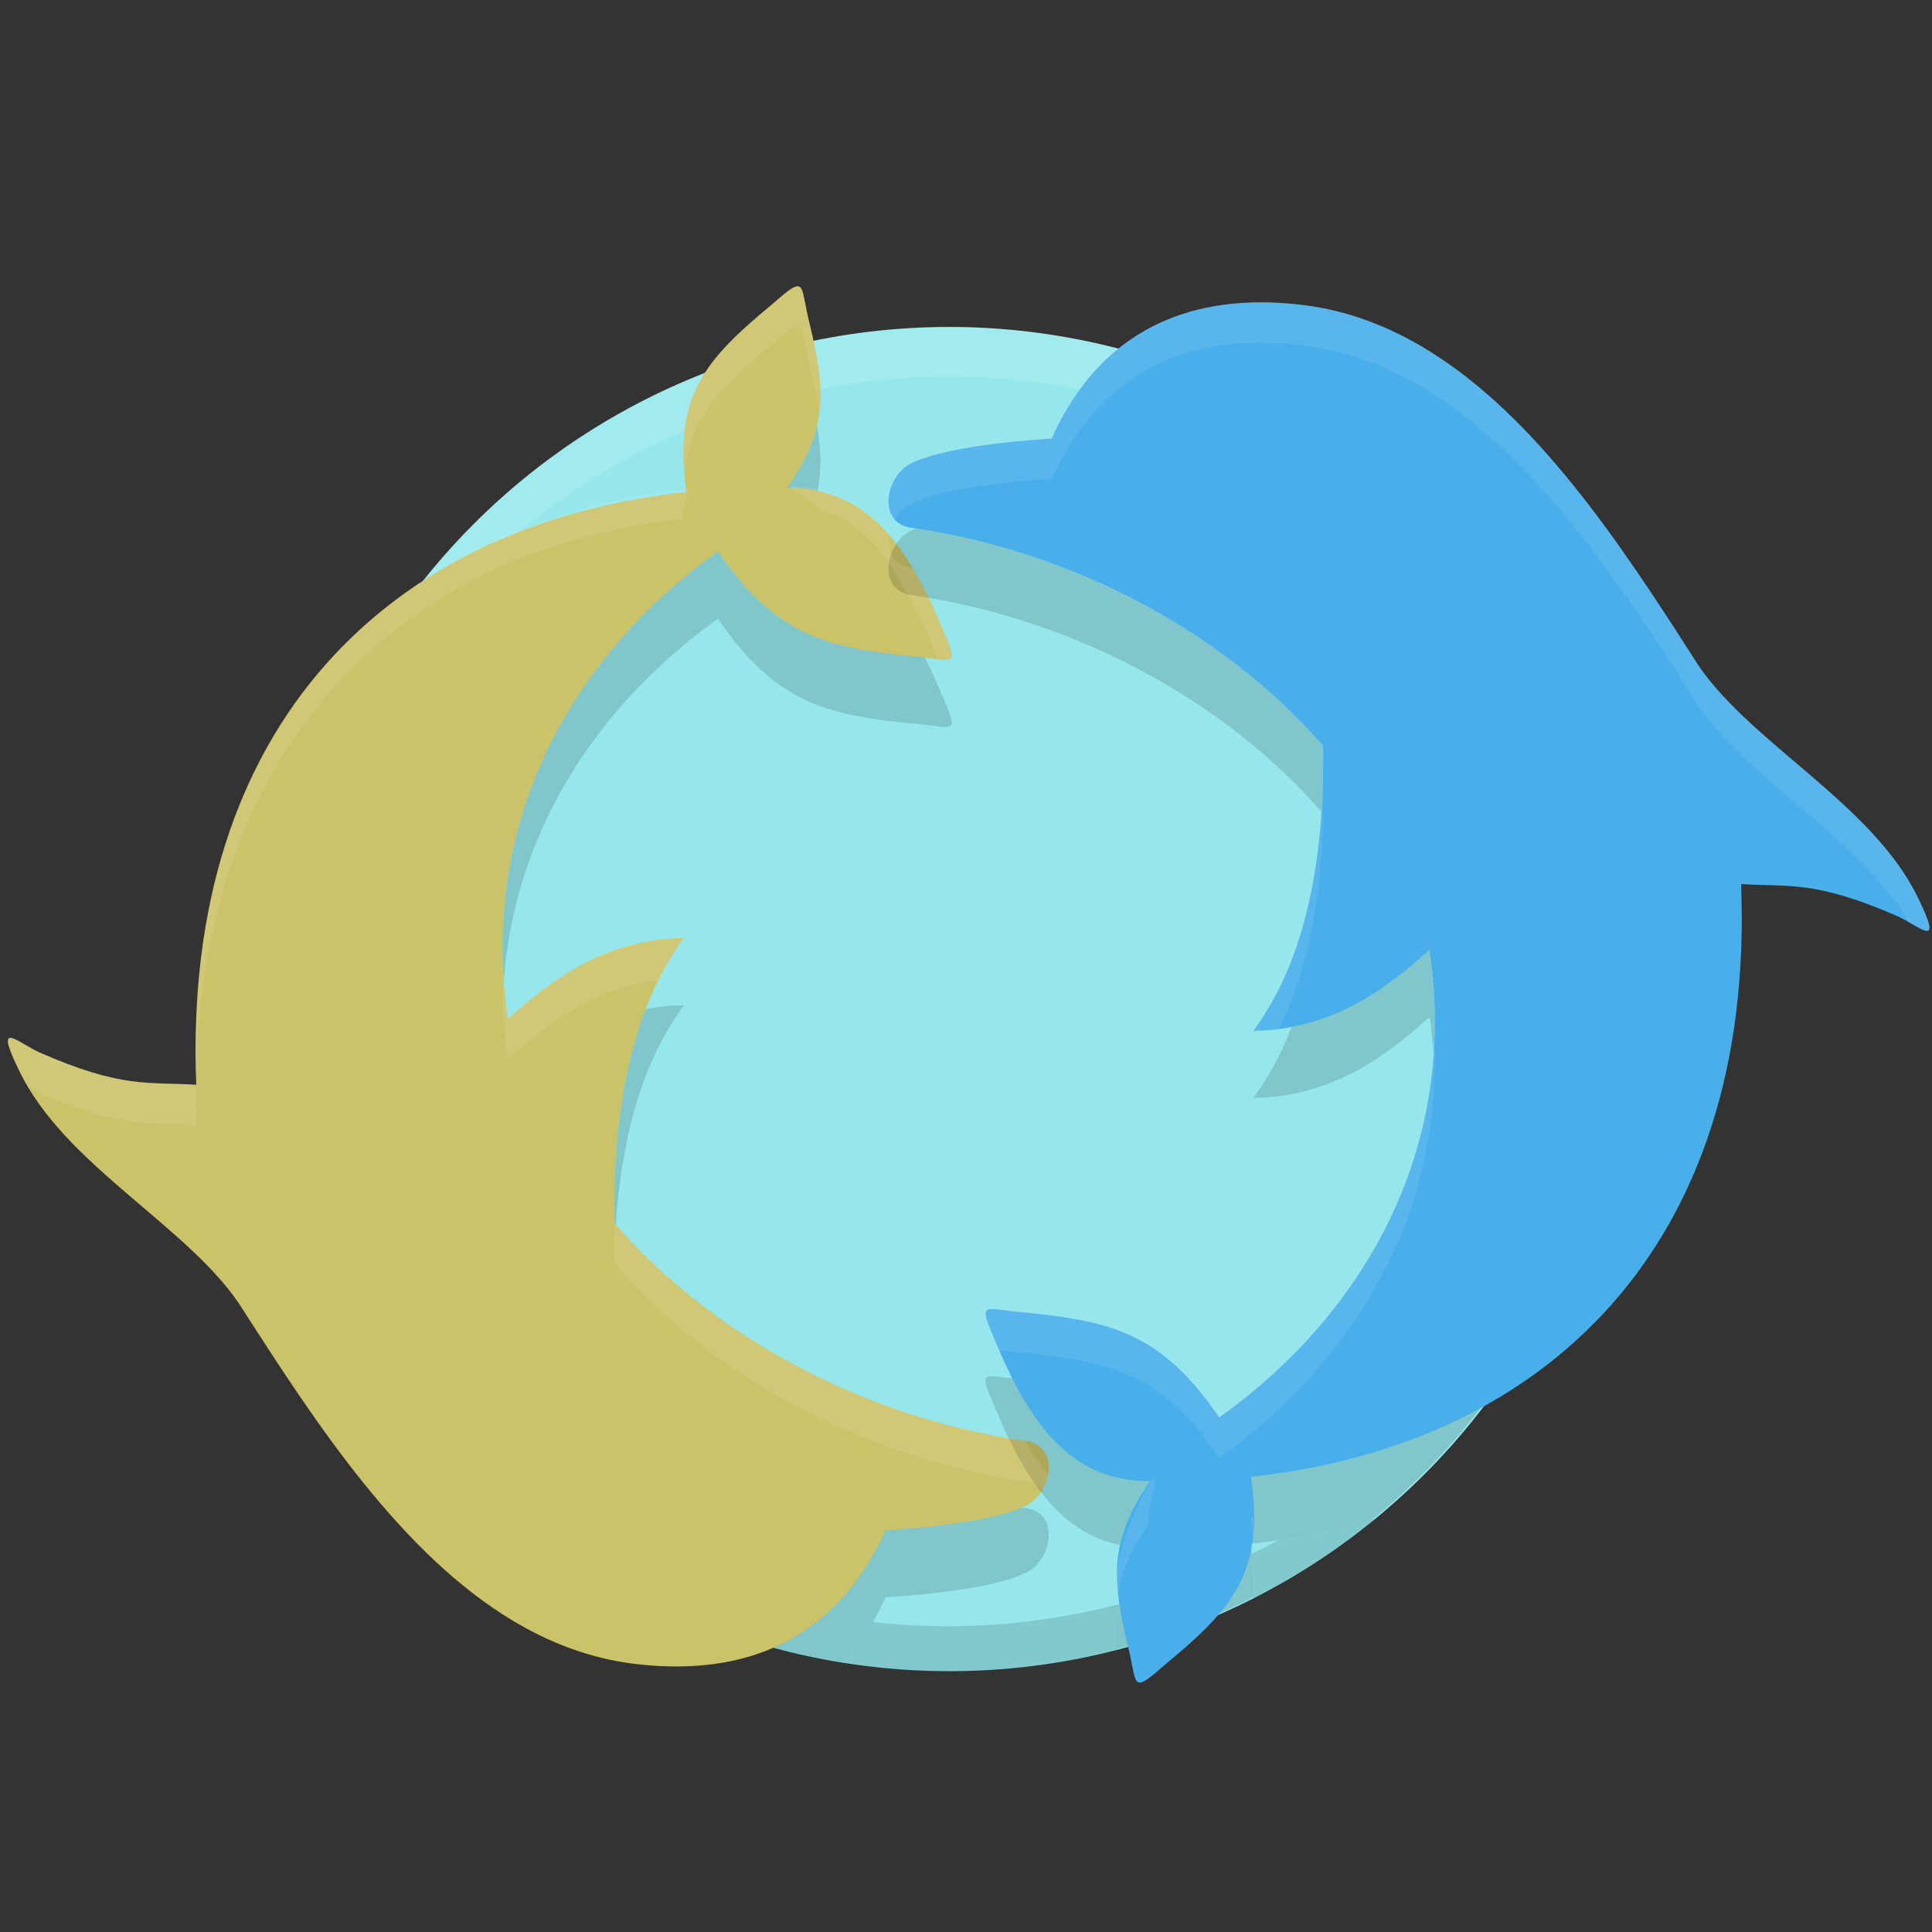 <?xml version="1.0" encoding="UTF-8" standalone="no"?>
<!-- Created with Inkscape (http://www.inkscape.org/) -->

<svg
   xmlns:dc="http://purl.org/dc/elements/1.1/"
   xmlns:cc="http://creativecommons.org/ns#"
   xmlns:rdf="http://www.w3.org/1999/02/22-rdf-syntax-ns#"
   xmlns:svg="http://www.w3.org/2000/svg"
   xmlns="http://www.w3.org/2000/svg"
   xmlns:sodipodi="http://sodipodi.sourceforge.net/DTD/sodipodi-0.dtd"
   xmlns:inkscape="http://www.inkscape.org/namespaces/inkscape"
   width="512"
   height="512"
   id="svg3779"
   version="1.1"
   inkscape:version="0.48.4 r9939"
   sodipodi:docname="mysql-workbench.svg">
  <rect width="100%" height="100%" fill="#333333" stroke="none"/>
  <defs
     id="defs3781">
    <clipPath
       clipPathUnits="userSpaceOnUse"
       id="clipPath4331">
      <path
         transform="matrix(0.68,0.422,-0.422,0.68,378.282,302.096)"
         d="m -449.316,-78.875 a 101.015,101.015 0 1 1 -202.031,0 101.015,101.015 0 1 1 202.031,0 z"
         sodipodi:ry="101.01525"
         sodipodi:rx="101.01525"
         sodipodi:cy="-78.87516"
         sodipodi:cx="-550.33112"
         id="path4333"
         style="fill:#81c8ff;fill-opacity:1;fill-rule:evenodd;stroke:none"
         sodipodi:type="arc" />
    </clipPath>
    <clipPath
       clipPathUnits="userSpaceOnUse"
       id="clipPath4337">
      <path
         transform="matrix(0.68,0.422,-0.422,0.68,378.282,302.096)"
         d="m -449.316,-78.875 a 101.015,101.015 0 1 1 -202.031,0 101.015,101.015 0 1 1 202.031,0 z"
         sodipodi:ry="101.01525"
         sodipodi:rx="101.01525"
         sodipodi:cy="-78.87516"
         sodipodi:cx="-550.33112"
         id="path4339"
         style="fill:#81c8ff;fill-opacity:1;fill-rule:evenodd;stroke:none"
         sodipodi:type="arc" />
    </clipPath>
  </defs>
  <sodipodi:namedview
     id="base"
     pagecolor="#ffffff"
     bordercolor="#666666"
     borderopacity="1.0"
     inkscape:pageopacity="0.0"
     inkscape:pageshadow="2"
     inkscape:zoom="0.4375"
     inkscape:cx="25.618017"
     inkscape:cy="2.6605107"
     inkscape:current-layer="layer1"
     showgrid="true"
     inkscape:grid-bbox="true"
     inkscape:document-units="px"
     inkscape:window-width="1360"
     inkscape:window-height="717"
     inkscape:window-x="0"
     inkscape:window-y="25"
     inkscape:window-maximized="1" />
  <g
     id="layer1"
     inkscape:label="Layer 1"
     inkscape:groupmode="layer"
     transform="translate(0,464)">
    <path
       sodipodi:type="arc"
       style="fill:#95e7eb;fill-opacity:1;fill-rule:evenodd;stroke:none"
       id="path4309"
       sodipodi:cx="-550.33112"
       sodipodi:cy="-78.87516"
       sodipodi:rx="101.01525"
       sodipodi:ry="101.01525"
       d="m -449.316,-78.875 a 101.015,101.015 0 1 1 -202.031,0 101.015,101.015 0 1 1 202.031,0 z"
       transform="matrix(1.498,0.93,-0.93,1.498,1002.586,430.729)" />
    <path
       style="fill:#ffffff;fill-opacity:0.114;fill-rule:evenodd;stroke:none"
       d="m 253.3,-377.386 c -60.16,-0.573 -119.144,29.39 -153.191,84.241 -19.456,31.344 -27.982,66.352 -26.657,100.635 1.069,-29.987 9.698,-60.089 26.657,-87.41 51.882,-83.583 161.702,-109.328 245.285,-57.447 52.197,32.4 81.784,87.423 84.035,144.512 2.151,-61.706 -27.814,-122.84 -84.035,-157.737 -28.732,-17.834 -60.581,-26.495 -92.094,-26.795 z"
       id="path4349"
       inkscape:connector-curvature="0" />
    <path
       style="fill:#000000;fill-opacity:0.129;fill-rule:evenodd;stroke:none"
       d="m 429.428,-205.322 c -0.965,30.203 -9.575,60.579 -26.657,88.099 -7.985,12.864 -17.335,24.322 -27.759,34.372 6.261,-2.403 12.253,-5.176 17.978,-8.335 3.444,-4.521 6.723,-9.194 9.781,-14.121 19.339,-31.156 27.856,-65.929 26.657,-100.015 z m -355.976,0.827 c -1.755,61.328 28.151,121.947 84.035,156.635 15.077,9.359 31.031,16.172 47.321,20.595 4.913,-2.114 9.576,-4.997 13.914,-8.817 -21.127,-3.94 -41.877,-11.748 -61.235,-23.764 -52.239,-32.426 -81.826,-87.511 -84.035,-144.65 z m 290.815,143.065 c -8.24,2.496 -16.829,4.427 -25.761,5.717 -2.207,1.233 -4.429,2.377 -6.681,3.513 0.483,4.34 0.596,8.21 0.344,11.71 11.334,-5.755 22.104,-12.755 32.098,-20.94 z m -33.063,9.506 c -30.743,15.357 -65.508,21.652 -99.877,17.771 -2.344,4.125 -4.878,7.812 -7.646,10.952 24.298,3.811 48.934,2.433 72.394,-3.651 -0.183,-3.582 0.016,-7.017 0.827,-10.47 0.516,3.03 1.225,6.224 2.066,9.712 8.08,-2.24 16.055,-5.043 23.764,-8.403 4.168,-4.865 7.048,-9.858 8.472,-15.911 z"
       id="path4354"
       inkscape:connector-curvature="0" />
    <path
       sodipodi:nodetypes="sscccccccccccccccccs"
       inkscape:connector-curvature="0"
       id="path3797"
       d="m 135.835,-34.542 c 9.829,5.905 20.439,9.988 31.958,11.434 25.029,3.143 52.24,-2.798 66.934,-35.38 0,0 27.401,-1.353 37.631,-6.762 6.689,-3.742 8.539,-16.178 -1.081,-16.944 -43.454,-6.515 -82.825,-28.172 -108.507,-57.707 -0.289,-24.031 2.591,-53.975 18.473,-75.52 -20.201,0.286 -34.435,10.375 -46.666,21.509 -8.261,-56.302 20.88,-99.221 55.722,-123.966 15.283,22.401 28.705,25.663 52.793,27.918 10.032,0.935 11.154,3.038 6.499,-7.801 -10.354,-25.056 -21.96,-36.953 -40.937,-37.009 11.144,-15.986 10.009,-26.514 5.688,-44.341 -2.332,-9.602 -0.604,-12.291 -9.505,-4.421 -18.478,15.24 -26.443,24.736 -22.933,49.91 -77.898,8.37 -133.694,61.077 -129.9,157.098 -12.527,-0.816 -19.564,1.089 -41.547,-8.569 -6.016,-2.776 -12.118,-8.969 -5.502,4.574 12.15,25.726 46.115,41.953 59.597,63.859 19.296,30.106 41.796,64.404 71.282,82.118 z"
       style="fill:#cbc369;fill-opacity:1;stroke:none" />
    <path
       style="fill:#49afeb;fill-opacity:1;stroke:none"
       d="m 377.58,-371.701 c -9.829,-5.905 -20.439,-9.988 -31.958,-11.434 -25.029,-3.143 -52.24,2.799 -66.934,35.38 0,0 -27.401,1.353 -37.631,6.762 -6.689,3.742 -8.539,16.178 1.081,16.944 43.454,6.515 82.825,28.172 108.507,57.707 0.289,24.031 -2.591,53.975 -18.473,75.52 20.201,-0.286 34.435,-10.375 46.666,-21.509 8.261,56.302 -20.88,99.221 -55.722,123.966 -15.283,-22.401 -28.705,-25.663 -52.793,-27.917 -10.032,-0.935 -11.154,-3.038 -6.499,7.801 10.354,25.056 21.96,36.953 40.937,37.009 -11.144,15.986 -10.009,26.514 -5.688,44.341 2.332,9.602 0.604,12.291 9.505,4.421 18.478,-15.24 26.443,-24.736 22.933,-49.91 77.898,-8.37 133.694,-61.077 129.9,-157.098 12.527,0.816 19.564,-1.089 41.547,8.569 6.016,2.776 12.118,8.969 5.502,-4.574 -12.15,-25.726 -46.115,-41.953 -59.597,-63.859 -19.295,-30.107 -41.796,-64.404 -71.282,-82.118 z"
       id="path2996"
       inkscape:connector-curvature="0"
       sodipodi:nodetypes="sscccccccccccccccccs" />
    <path
       style="fill:#000000;fill-opacity:0.143;stroke:none"
       d="m 21.656,-52.594 c -0.549,2.319 -1.674,4.698 -3.562,7.406 1.287,0.004 2.478,0.129 3.625,0.375 0.537,-2.495 0.414,-4.98 -0.062,-7.781 z m -15.75,7.531 c -0.022,0.124 -0.043,0.249 -0.062,0.375 0.031,-0.003 0.063,0.003 0.094,0 -0.018,-0.129 -0.015,-0.247 -0.031,-0.375 z M 9.75,-37.531 C -5.102,-26.983 -17.645,-9.148 -16,14.156 -14.62,-5.207 -3.337,-20.143 9.75,-29.438 c 6.933,10.163 13.04,11.634 23.969,12.656 4.551,0.424 5.049,1.386 2.938,-3.531 -0.665,-1.608 -1.336,-3.098 -2.031,-4.469 C 34.295,-24.821 34.106,-24.839 33.719,-24.875 22.79,-25.898 16.683,-27.368 9.75,-37.531 z M 5.656,17.031 C 4.04,17.054 2.52,17.222 1.062,17.5 c -3.2,8.313 -3.877,17.732 -3.781,25.719 0.058,0.066 0.129,0.121 0.188,0.188 0.591,-9.077 2.642,-18.852 8.188,-26.375 z m -58.625,9.312 c -0.004,0.084 -0.028,0.166 -0.031,0.25 0.011,7.01e-4 0.02,-7.1e-4 0.031,0 -0.003,-0.084 0.003,-0.166 0,-0.25 z M -75.438,29.062 c -0.409,0.14 -0.188,1.125 1.125,3.812 5.512,11.671 20.914,19.031 27.031,28.969 8.754,13.659 18.966,29.214 32.344,37.25 4.459,2.679 9.274,4.531 14.5,5.188 11.355,1.426 23.677,-1.281 30.344,-16.062 0,0 12.453,-0.609 17.094,-3.062 3.035,-1.698 3.864,-7.34 -0.5,-7.688 C 46.417,77.456 46.333,77.45 46.25,77.438 41.16,79.605 29.906,80.156 29.906,80.156 23.24,94.938 10.918,97.614 -0.438,96.188 -5.664,95.531 -10.478,93.679 -14.938,91 -28.315,82.964 -38.527,67.409 -47.281,53.75 -52.095,45.929 -62.654,39.705 -69.625,31.719 c -0.699,-0.281 -1.442,-0.596 -2.219,-0.938 -1.535,-0.709 -3.068,-1.899 -3.594,-1.719 z"
       id="path4311"
       clip-path="url(#clipPath4337)"
       inkscape:connector-curvature="0"
       transform="matrix(2.204,0,0,2.204,168.783,-235.147)" />
    <path
       style="fill:#000000;fill-opacity:0.141;stroke:none"
       d="m 33.562,-40.281 c -0.27,0.114 -0.548,0.221 -0.781,0.344 -3.035,1.698 -3.864,7.34 0.5,7.688 19.617,2.941 37.377,12.702 49.031,26 0.177,-2.72 0.218,-5.392 0.188,-7.906 -11.595,-13.335 -29.336,-23.118 -48.938,-26.125 z m 99.188,42.75 c 0.109,2.768 0.136,5.454 0.031,8.062 5.663,0.365 8.858,-0.467 18.812,3.906 2.73,1.26 5.502,4.05 2.5,-2.094 C 152.921,9.861 151.29,7.596 149.406,5.438 141.129,2.113 137.991,2.81 132.75,2.469 z m -37.438,7.875 c -4.572,4.161 -9.783,8.016 -16.594,9.312 -1.168,3.033 -2.668,5.919 -4.594,8.531 9.165,-0.13 15.638,-4.699 21.188,-9.75 0.225,1.532 0.363,3.043 0.469,4.531 0.285,-4.021 0.175,-8.234 -0.469,-12.625 z m 37.438,0.438 C 131.112,49.075 106.835,70.202 73.812,73.75 c 0.441,3.163 0.473,5.753 0.125,8.031 35.206,-3.833 60.424,-27.649 58.812,-71 z m -90.188,50.875 c -1.075,0.049 -0.757,0.833 0.562,3.906 3.995,9.668 8.413,14.976 14.938,16.375 0.524,-2.41 1.66,-4.869 3.625,-7.688 -7.391,-0.021 -12.313,-4.025 -16.531,-12.344 -1.129,-0.136 -2.094,-0.273 -2.594,-0.25 z m 31.312,20.625 c -1.028,5.659 -4.546,9.234 -10.438,14.094 -4.038,3.571 -3.255,2.356 -4.312,-2 -0.406,-1.673 -0.755,-3.184 -1,-4.625 -0.911,3.881 -0.225,7.664 1,12.719 1.058,4.356 0.274,5.571 4.312,2 8.264,-6.816 11.861,-11.126 10.438,-22.188 z"
       id="path4313"
       clip-path="url(#clipPath4331)"
       inkscape:connector-curvature="0"
       transform="matrix(2.204,0,0,2.204,168.783,-235.147)" />
    <path
       style="fill:#ffffff;fill-opacity:0.09;stroke:none"
       d="m 211.145,-388.131 c -1.123,0.174 -2.999,1.664 -6.337,4.615 -17.304,14.272 -25.413,23.468 -23.488,45.255 1.378,-14.568 9.325,-22.897 23.488,-34.578 3.338,-2.951 5.214,-4.441 6.337,-4.615 1.872,-0.29 1.711,3.022 3.169,9.023 1.283,5.294 2.267,9.916 2.755,14.258 1.06,-7.525 -0.376,-15.118 -2.755,-24.935 -1.458,-6.001 -1.297,-9.313 -3.169,-9.023 z m 120.266,4.271 c -20.581,0.716 -40.755,9.621 -52.694,36.094 0,0 -27.448,1.342 -37.678,6.75 -5.081,2.842 -7.342,10.722 -3.926,14.672 0.957,-1.647 2.298,-3.084 3.926,-3.995 10.229,-5.409 37.678,-6.75 37.678,-6.75 11.939,-26.472 32.113,-35.378 52.694,-36.094 4.749,-0.165 9.497,0.168 14.189,0.758 11.519,1.447 22.132,5.53 31.961,11.434 29.486,17.714 51.996,51.999 71.292,82.106 12.678,20.599 43.441,36.199 57.171,59.375 4.646,2.689 7.855,4.943 2.411,-6.199 -12.15,-25.726 -46.099,-41.947 -59.582,-63.853 -19.295,-30.107 -41.805,-64.392 -71.292,-82.106 -9.829,-5.905 -20.442,-9.988 -31.961,-11.434 -4.693,-0.589 -9.44,-0.923 -14.189,-0.758 z m -122.081,48.857 c 1.708,2.209 2.754,1.146 8.72,6.583 14.071,3.494 21.726,18.539 30.566,39.064 4.644,0.554 4.537,-0.084 0.964,-8.403 -2.477,-5.996 -5.012,-11.2 -7.715,-15.705 -5.204,-0.56 -6.945,-4.612 -6.268,-8.748 -5.284,-7.236 -14.767,-13.35 -26.268,-12.791 z m -26.881,0.535 c -76.558,8.526 -132.809,60.982 -130.487,154.495 1.989,-87.061 55.035,-138.61 129.019,-146.559 -0.545,-3.905 1.464,-4.707 1.469,-7.936 z m 168.042,78.657 c -0.692,21.807 -4.695,46.469 -18.322,64.955 2.331,-0.033 4.572,-0.202 6.75,-0.482 9.95,-19.996 11.951,-44.229 11.71,-64.335 -0.043,-0.049 -0.095,-0.089 -0.138,-0.138 z m 110.898,36.782 c 0.046,1.163 0.04,2.294 0.069,3.444 0.026,-1.146 0.061,-2.285 0.069,-3.444 -0.048,-0.003 -0.09,0.003 -0.138,0 z m -280.138,3.582 c -20.201,0.286 -34.47,10.426 -46.701,21.56 -0.677,-4.612 -1.048,-9.14 -1.24,-13.57 -0.324,7.774 0.01,15.864 1.24,24.246 10.82,-9.85 23.245,-18.918 39.951,-21.078 1.94,-3.899 4.161,-7.646 6.75,-11.159 z M 2.505,-188.928 c -0.889,0.303 -0.415,2.479 2.48,8.403 0.737,1.561 1.591,3.051 2.48,4.546 0.958,0.555 1.943,1.114 2.962,1.584 21.983,9.658 29.077,7.726 41.604,8.541 -0.143,-3.625 -0.162,-7.175 -0.138,-10.677 -12.437,-0.792 -19.567,1.08 -41.466,-8.541 -3.384,-1.562 -6.779,-4.247 -7.921,-3.857 z m 377.605,0.827 c -1.85,44.442 -27.31,78.678 -56.964,99.739 -15.282,-22.401 -28.743,-25.643 -52.832,-27.897 -10.032,-0.935 -11.13,-3.056 -6.475,7.784 0.324,0.783 0.638,1.516 0.964,2.273 1.406,0.168 3.178,0.403 5.51,0.62 24.088,2.254 37.549,5.495 52.832,27.897 31.988,-22.719 59.118,-60.766 56.964,-110.416 z m -217.181,48.354 c -0.114,3.611 -0.179,7.127 -0.138,10.539 25.682,29.535 65.033,51.207 108.487,57.722 2.293,0.183 3.947,1.04 5.028,2.273 0.752,-1.294 1.282,-2.708 1.515,-4.133 -2.188,-2.524 -4.281,-5.435 -6.268,-8.748 -0.099,-0.011 -0.174,-0.061 -0.276,-0.069 -43.382,-6.504 -82.665,-28.124 -108.35,-57.584 z m 169.309,77.766 c -0.254,0.028 -0.504,0.042 -0.758,0.069 0.219,1.573 0.421,3.09 0.551,4.546 0.135,-1.473 0.207,-3.003 0.207,-4.615 z m -26.59,-10.375 c -4.78,6.714 -11.69,24.037 -9.297,30.971 0.865,-6.141 3.396,-12.241 8.403,-19.424 -2.025,-0.006 2.758,-11.269 0.894,-11.546 z"
       id="path4341"
       inkscape:connector-curvature="0"
       sodipodi:nodetypes="scccscccsscccccsssccccssscccccccccccccccccccccsccccsccccccsccccccccccccccccccccccccc" />
  </g>
</svg>
